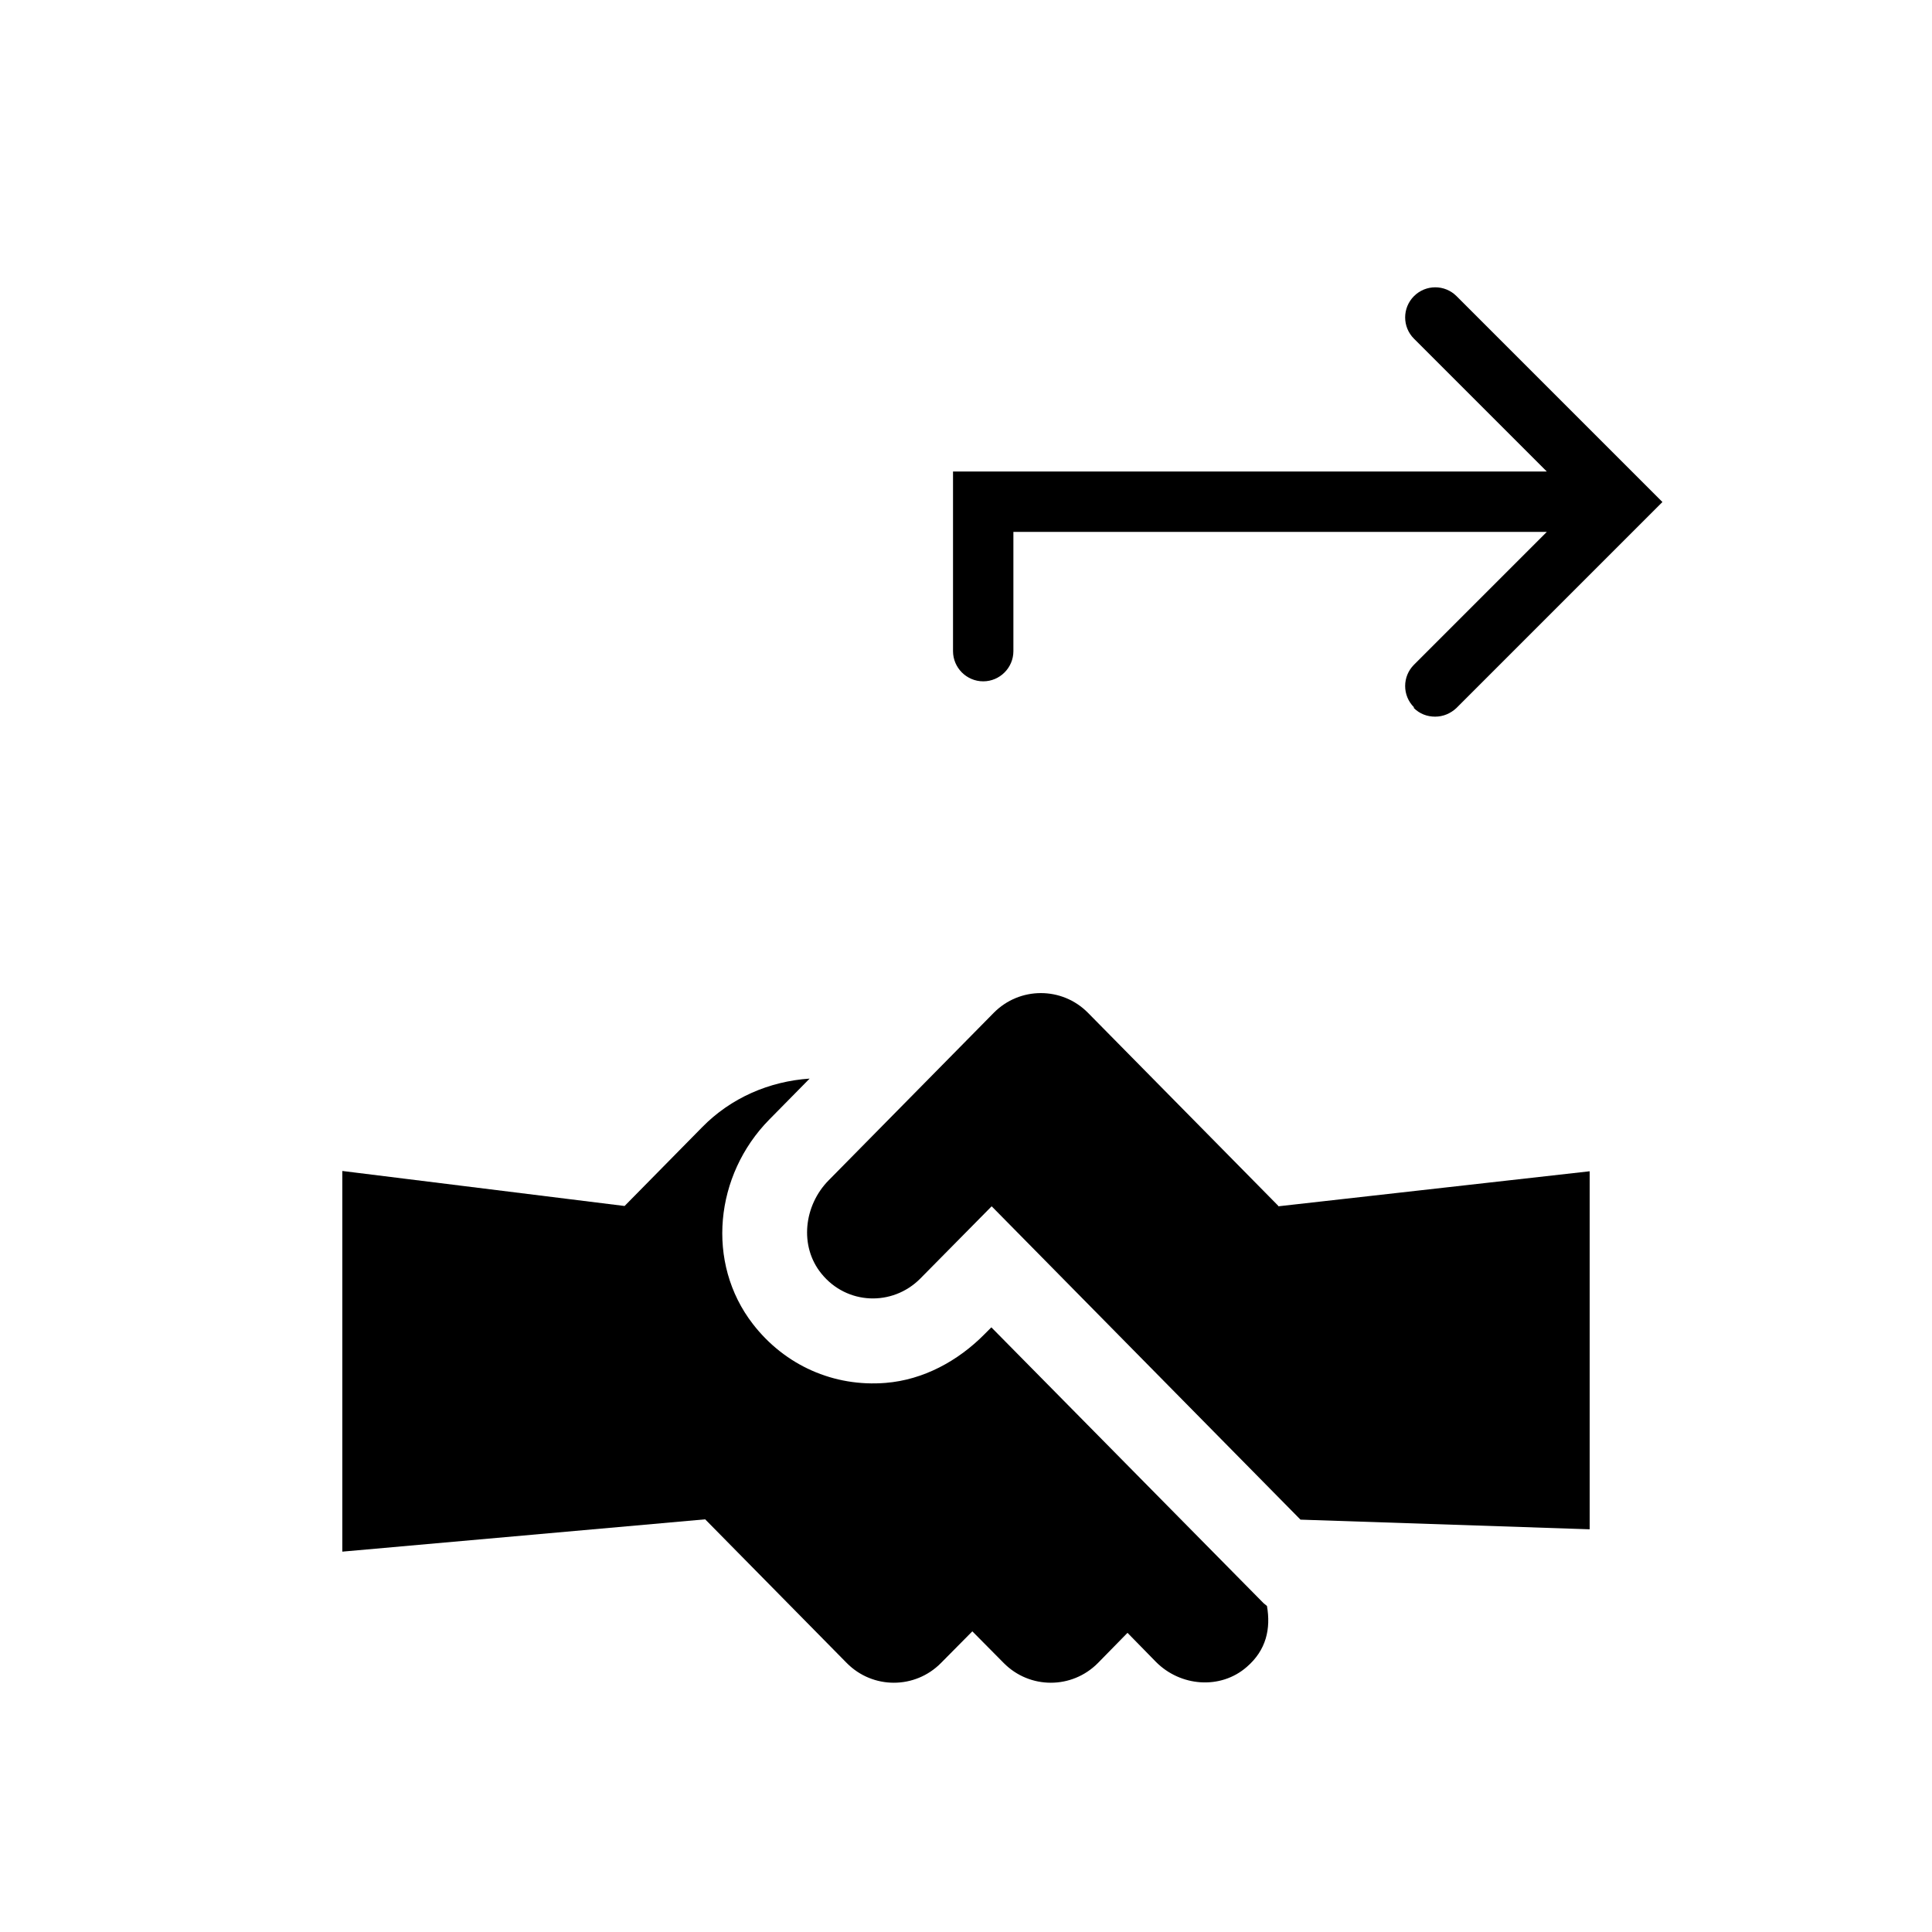 <svg xmlns="http://www.w3.org/2000/svg" aria-hidden="true" focusable="false" viewBox="0 0 64 64">
  <path d="M46.83,23.45c.2.2.45.29.71.29s.51-.1.71-.29l6.11-6.11h0s.71-.71.71-.71l-.71-.71h0s-6.11-6.11-6.11-6.11c-.39-.39-1.02-.39-1.41,0s-.39,1.02,0,1.41l4.4,4.4h-19.67v5.95c0,.55.45,1,1,1s1-.45,1-1v-3.95h17.67l-4.4,4.4c-.39.39-.39,1.02,0,1.41Z"/>
  <path d="M42.34,39.94l-6.3-6.39c-.86-.87-2.26-.87-3.12,0l-5.47,5.55c-.82.83-.98,2.18-.24,3.09.84,1.04,2.35,1.09,3.27.17l2.37-2.4,10.23,10.38,9.58.32v-11.86l-10.31,1.16Z"/>
  <path d="M41.86,53.11l-.79-.8-8.23-8.34-.23.23c-.88.89-2.03,1.51-3.27,1.61-1.72.14-3.34-.58-4.4-1.95-1.57-2.03-1.26-4.94.54-6.77l1.34-1.36c-1.34.09-2.61.64-3.56,1.61l-2.57,2.61-9.35-1.16v12.61l12.02-1.07,4.69,4.76c.86.87,2.26.87,3.12,0l1.04-1.05,1.04,1.05c.86.87,2.26.87,3.12,0l.98-1,.94.96c.81.82,2.14.93,3.01.17.65-.56.8-1.27.67-2.02l-.11-.09Z"/>
</svg>